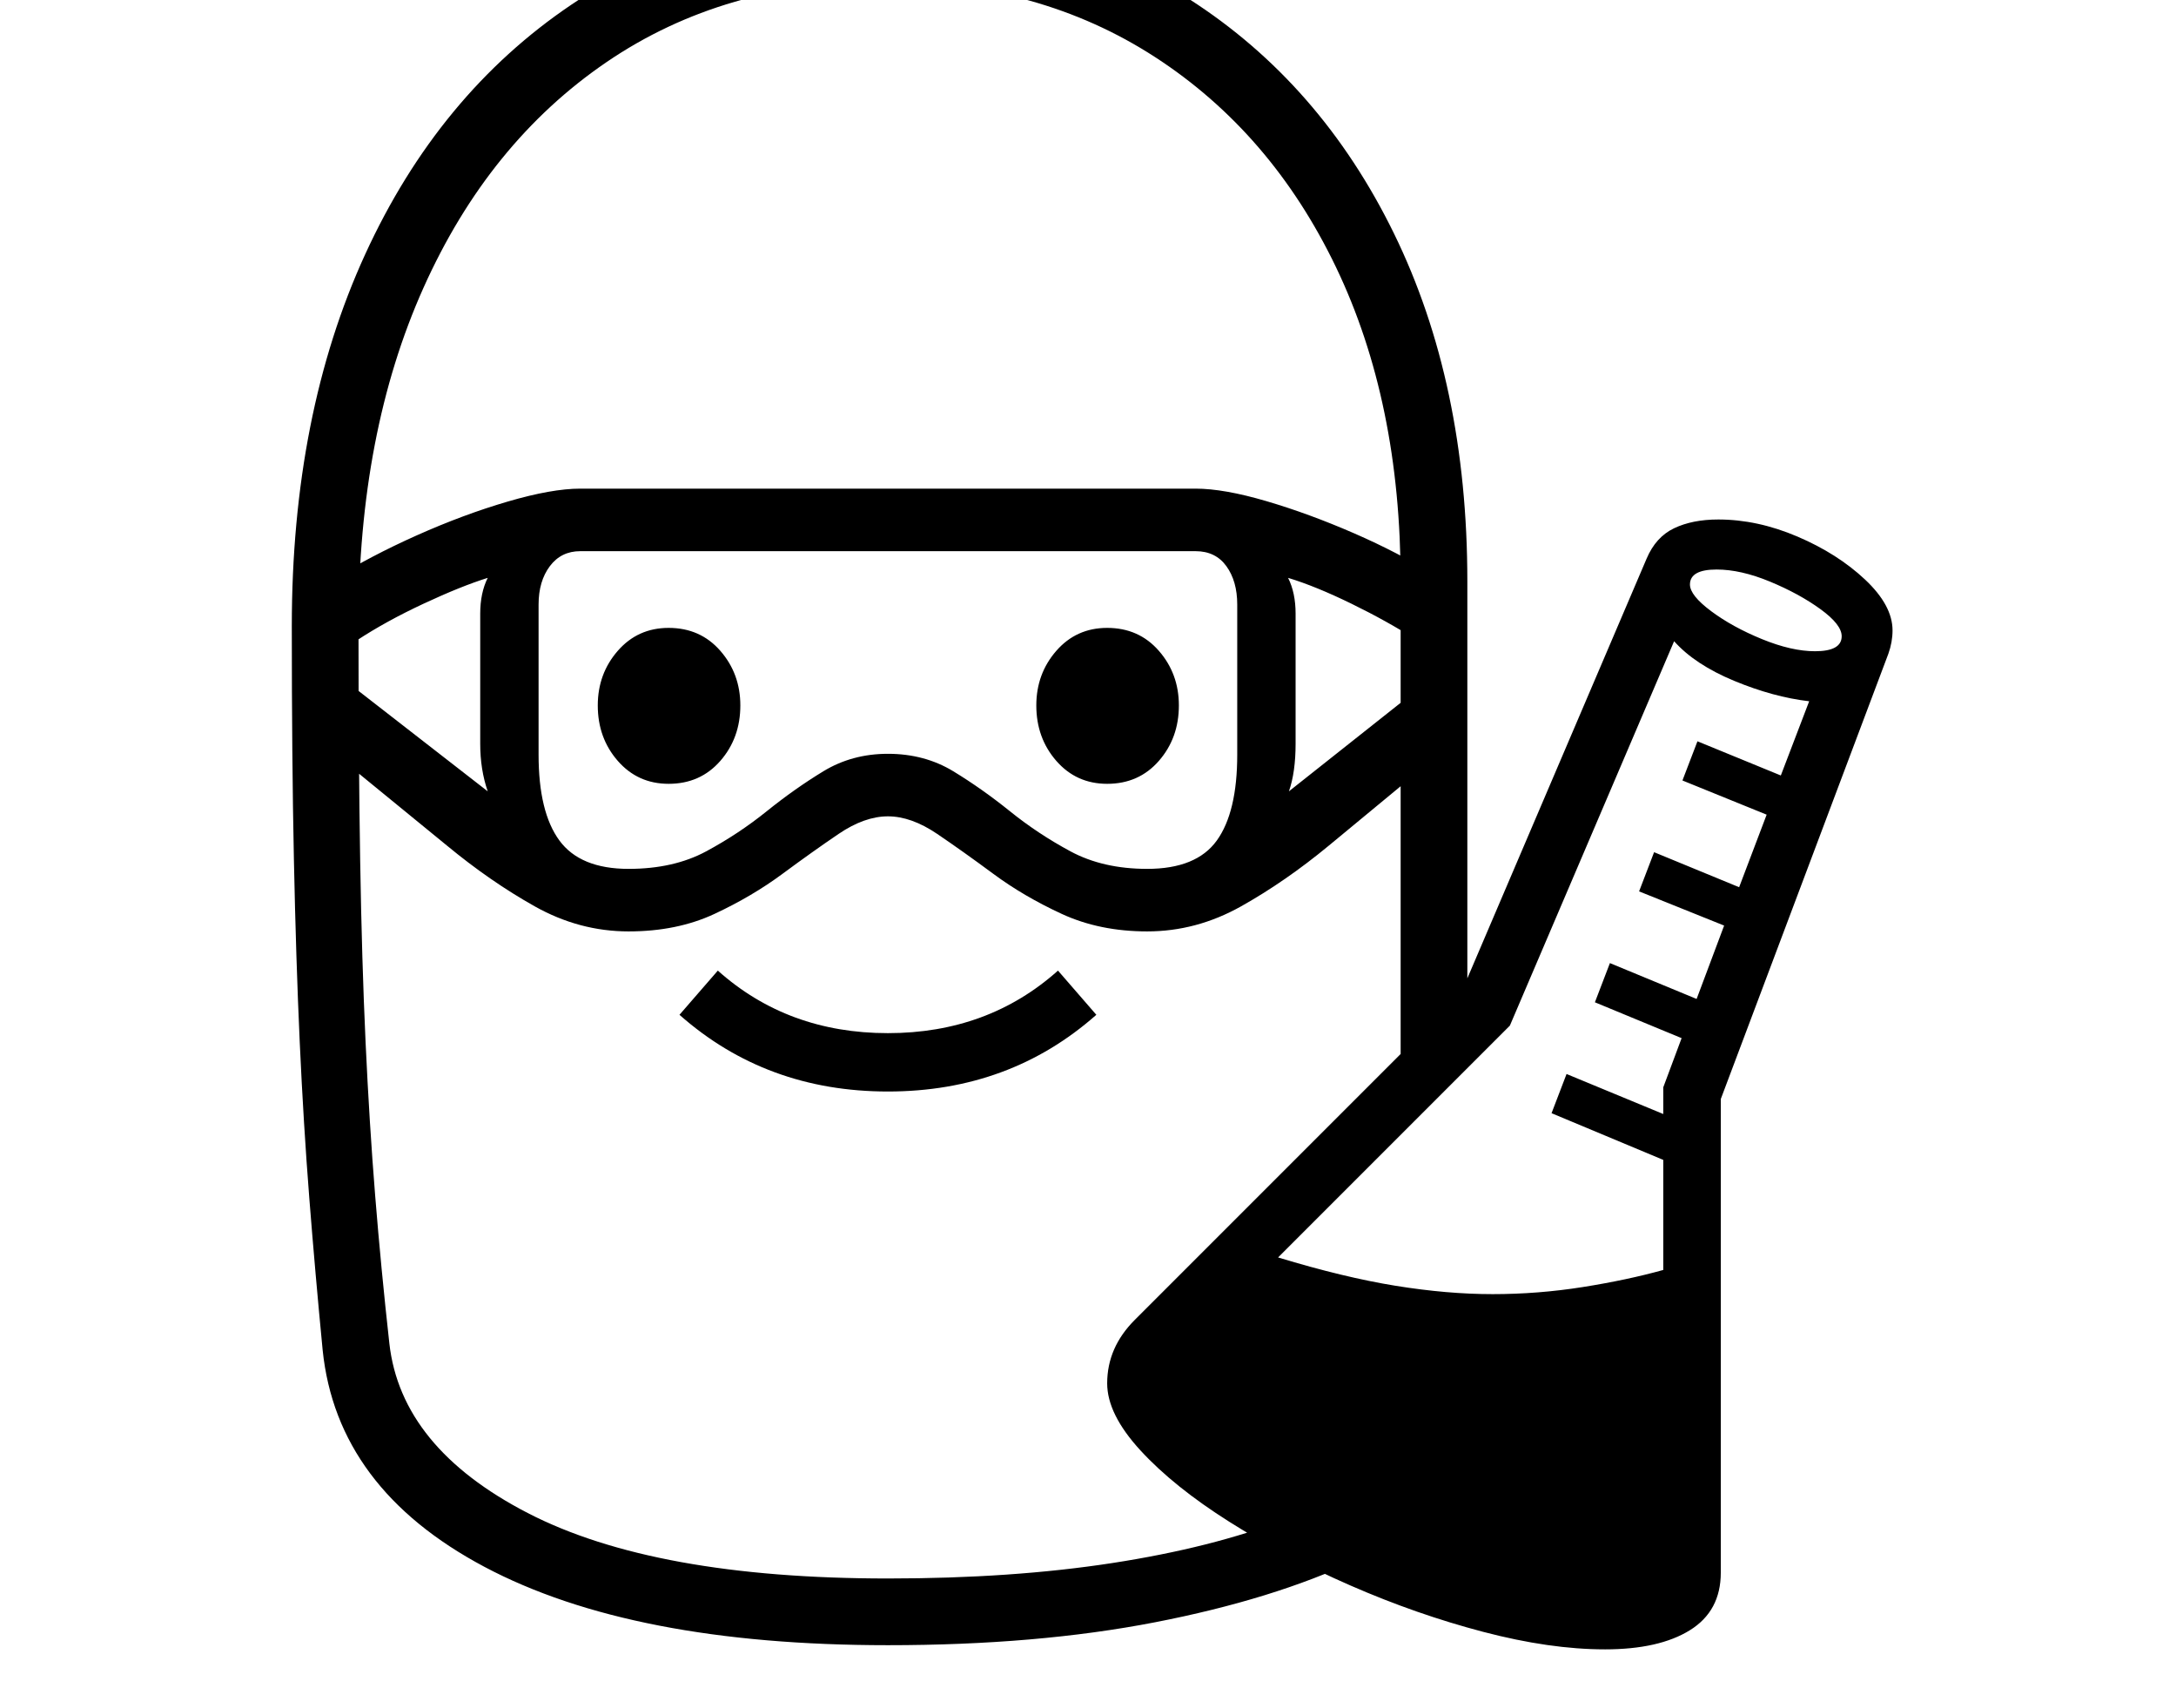 <svg xmlns="http://www.w3.org/2000/svg" viewBox="-10 0 2610 2048"><path d="M1055 1973q-307 0-484-94t-194-260q-9-93-16-182t-11.5-187.5-7-219.5-2.5-279q0-254 88-446T675.5 5.5 1050-102q209 0 366.5 101T1662 280t88 417v537l-80 78V697q0-215-77.5-376.5t-217-252T1050-22q-191 0-332.5 96.5T498 345t-78 406q0 159 2 280.5t6.5 218.5 11.5 184 17 177q14 125 166 203.5t432 78.5q149 0 269-18.5t208-52.5l85 49q-100 47-241.5 74.5T1055 1973zM575 949q-9-26-9-57V736q0-25 9-43-32 10-77 31t-80 44v59zm480 360q-146 0-250-92l46-53q84 75 204 75t204-75l46 53q-104 92-250 92zM792 940q-37 0-61-27.5T707 846q0-38 24-65.5t61-27.5q38 0 62 27.5t24 65.5q0 39-24 66.5T792 940zm-48 177q-59 0-112.5-30T526 1014L389 902V695q45-28 101-53t109-40.5 87-15.5h738q34 0 85 15t105 38.5 97 50.5v219l-127 105q-52 43-105.5 73t-112.5 30q-57 0-102.5-21t-82-48-67.5-48-59-21-59 21-67.5 48-81.5 48-103 21zm0-75q54 0 93-21t72.5-48 68-48 77.5-21q44 0 78.5 21t68 48 72.5 48 92 21q59 0 83.5-34t24.5-103V725q0-28-13-46t-37-18H686q-23 0-36.5 18T636 725v180q0 69 25 103t83 34zm574-102q-37 0-61-27.5t-24-66.5q0-38 24-65.5t61-27.5q38 0 62 27.5t24 65.5q0 39-24 66.5t-62 27.5zm597 1038q-66 0-146-21t-159-55.5-145.5-76.5-106.5-85.5-40-80.5q0-43 33-76l391-391 223-522q11-26 33-36.5t53-10.5q47 0 95 20.5t81 51.5 33 61q0 14-5 28l-201 534v568q0 46-37 69t-102 23zm-135-426q55 0 108.5-8.5t96.5-20.5v-132l-134-56 18-47 116 48v-32l22-59-104-43 18-47 104 43 33-88-102-41 18-47 102 42 33-87-101-41 18-47 100 41 34-89q-43-5-90-24.5t-72-47.5l-197 461-278 278q79 24 141 34t116 10zm-244-603 154-122v-59q-36-23-79-44t-76-31q9 18 9 43v156q0 34-8 57zm631-168q32 0 32-18 0-14-25.5-32.5t-60.5-33-64-14.5q-32 0-32 18 0 13 25.5 32t61 33.5T2167 781z"/></svg>